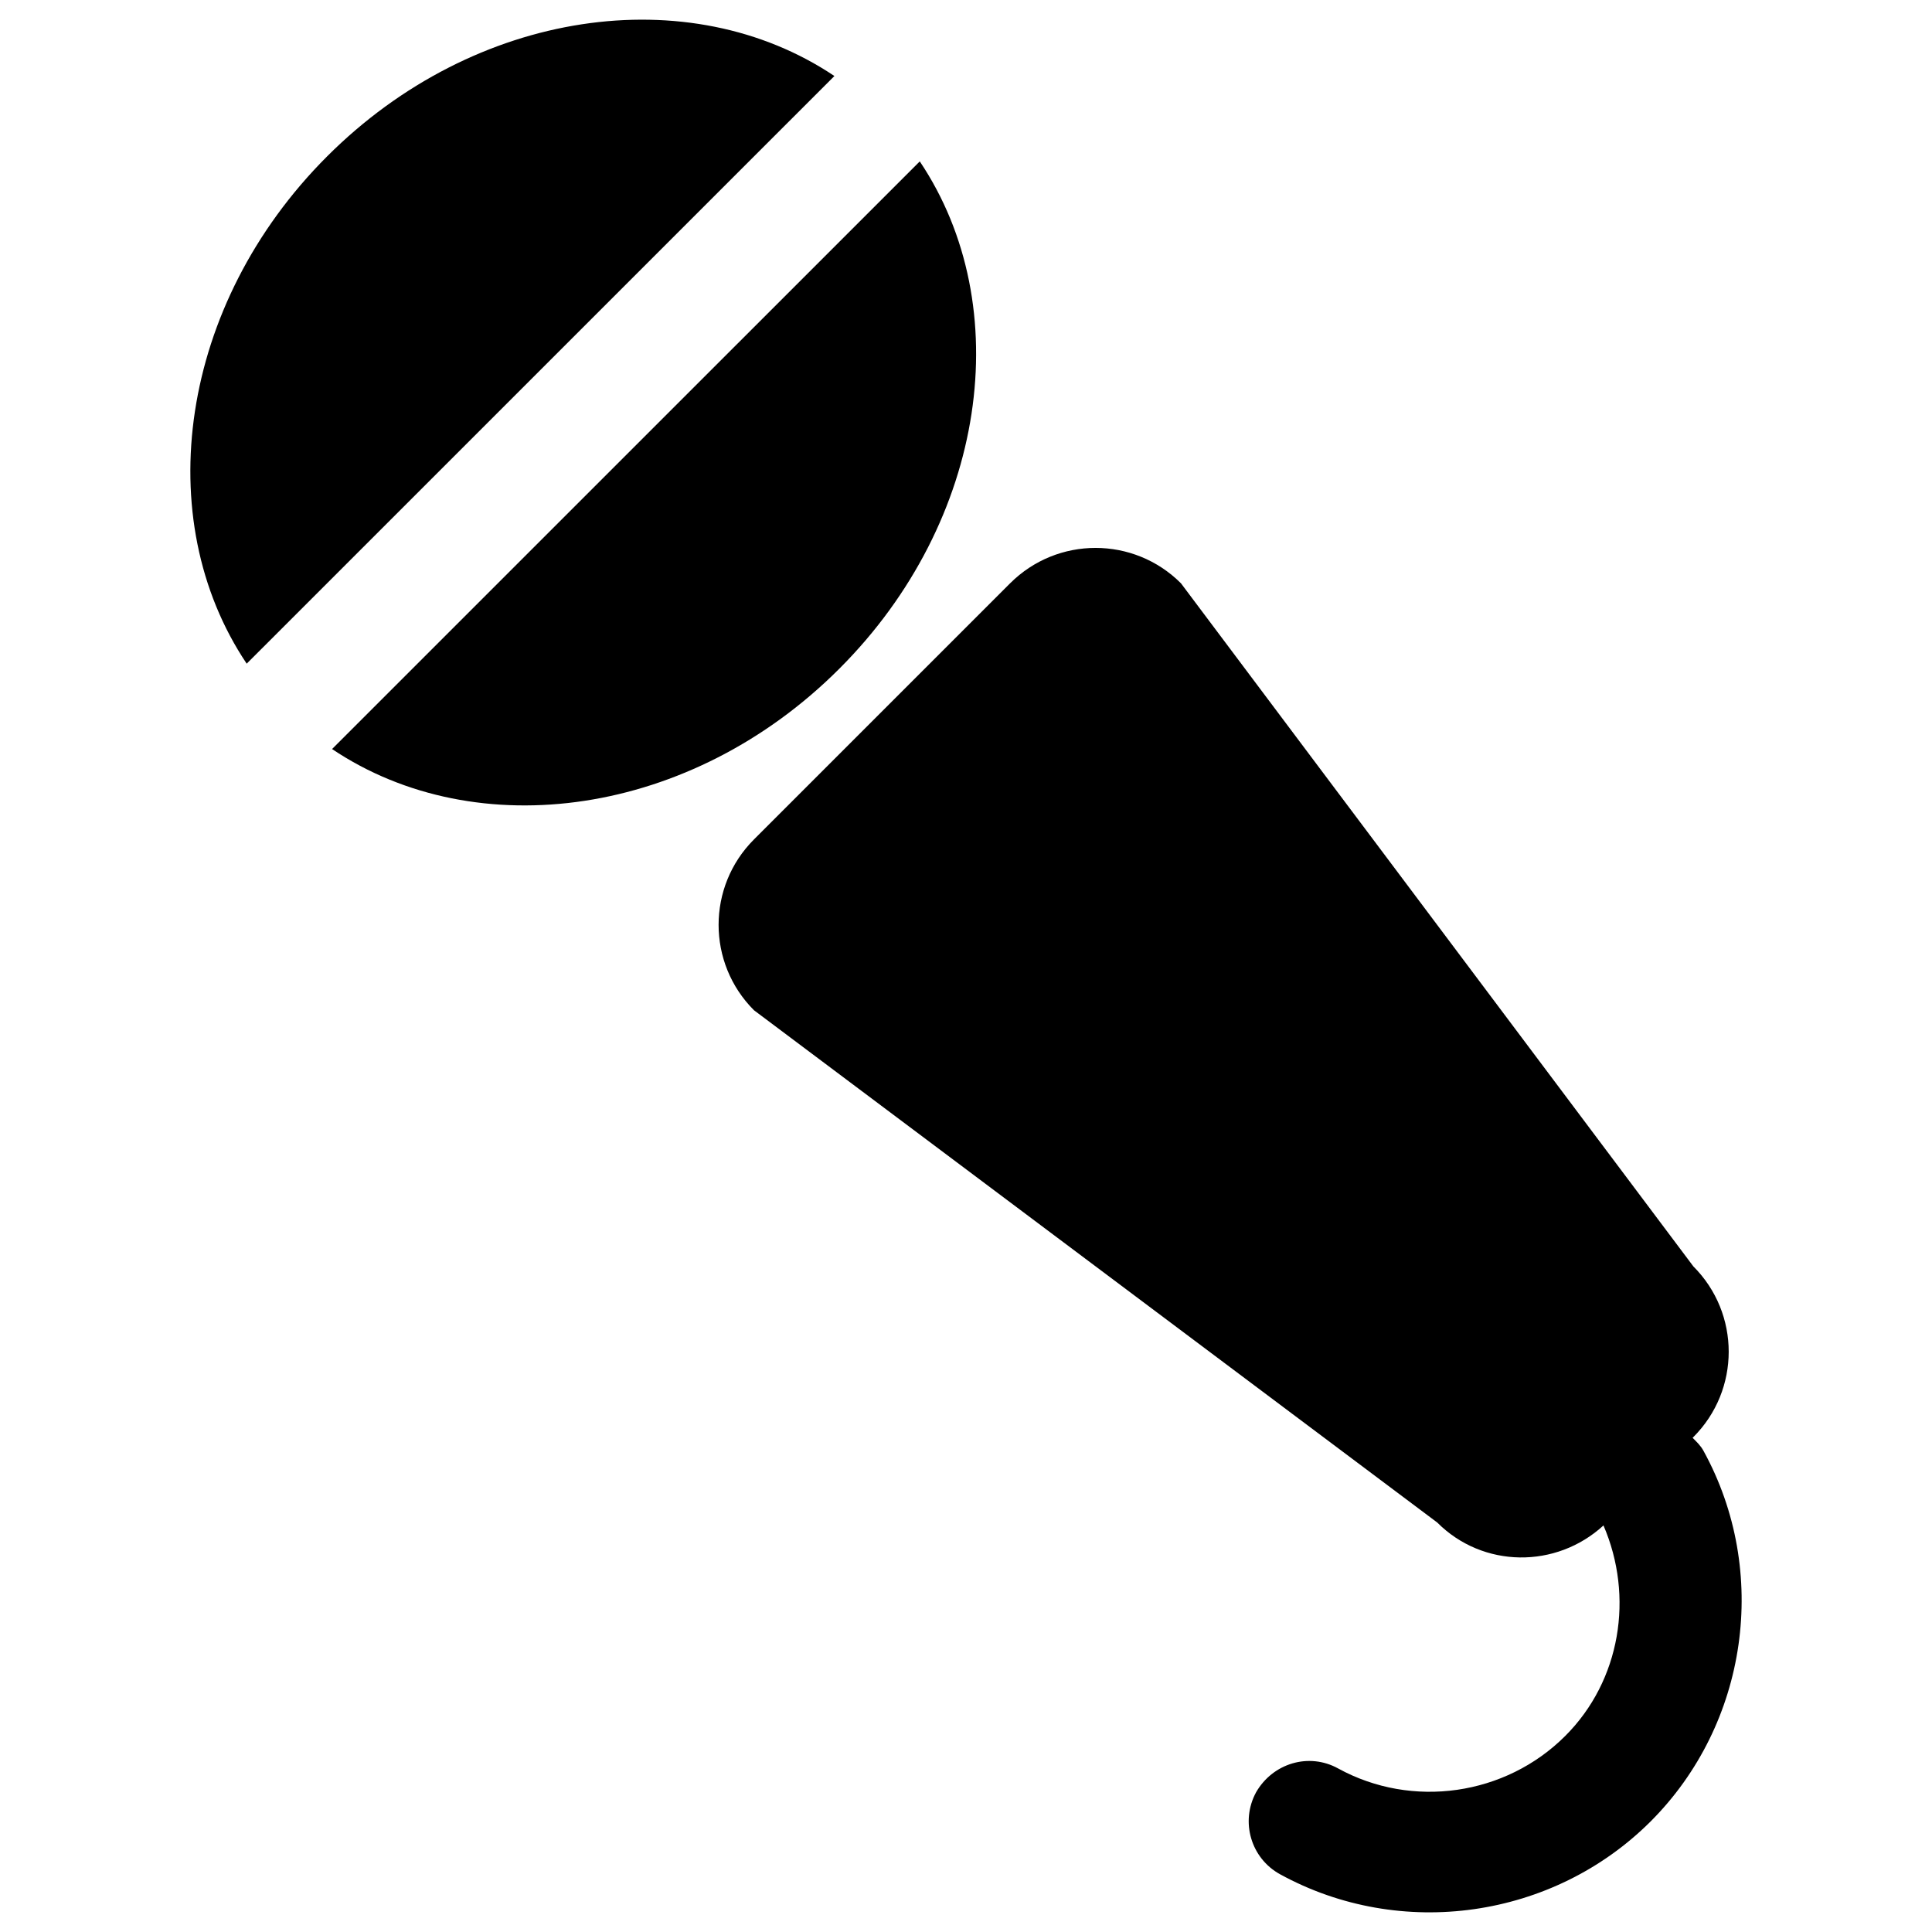 <?xml version="1.0" encoding="utf-8"?>
<!-- Generator: Adobe Illustrator 16.0.0, SVG Export Plug-In . SVG Version: 6.00 Build 0)  -->
<!DOCTYPE svg PUBLIC "-//W3C//DTD SVG 1.1//EN" "http://www.w3.org/Graphics/SVG/1.1/DTD/svg11.dtd">
<svg version="1.1" id="Layer_1" xmlns="http://www.w3.org/2000/svg" xmlns:xlink="http://www.w3.org/1999/xlink" x="0px" y="0px"
	 width="512px" height="512px" viewBox="0 0 512 512" enable-background="new 0 0 512 512" xml:space="preserve">
<path d="M305,512"/>
<line x1="305" y1="512" x2="368" y2="512"/>
<path d="M312.969,154.582L448.75,335.598c12.5,12.5,12.5,32.75,0,45.25l-0.188,0.188c1.063,1.063,2.125,2.063,2.875,3.438
	c17.594,32,11.813,72.406-14,98.219c-25.813,25.781-66.188,31.563-98.219,14c-7.719-4.25-10.563-13.938-6.344-21.719
	c4.438-7.719,14-10.594,21.75-6.313c19.594,10.75,44.344,7.219,60.188-8.625c14.688-14.688,18.25-36.938,10.125-55.781
	c-12.531,11.5-31.938,11.375-44.063-0.781l-181.063-135.75c-12.5-12.5-12.5-32.766,0-45.266l67.875-67.875
	C280.219,142.066,300.469,142.082,312.969,154.582z M88,198.504c38.406,25.766,95.25,17.922,134.438-21.297
	C261.656,138.004,269.5,81.16,243.75,42.77L88,198.504z M221.125,20.145c-38.406-25.75-95.25-17.906-134.438,21.297
	C47.469,80.66,39.625,137.488,65.375,175.879L221.125,20.145z"/>
</svg>
